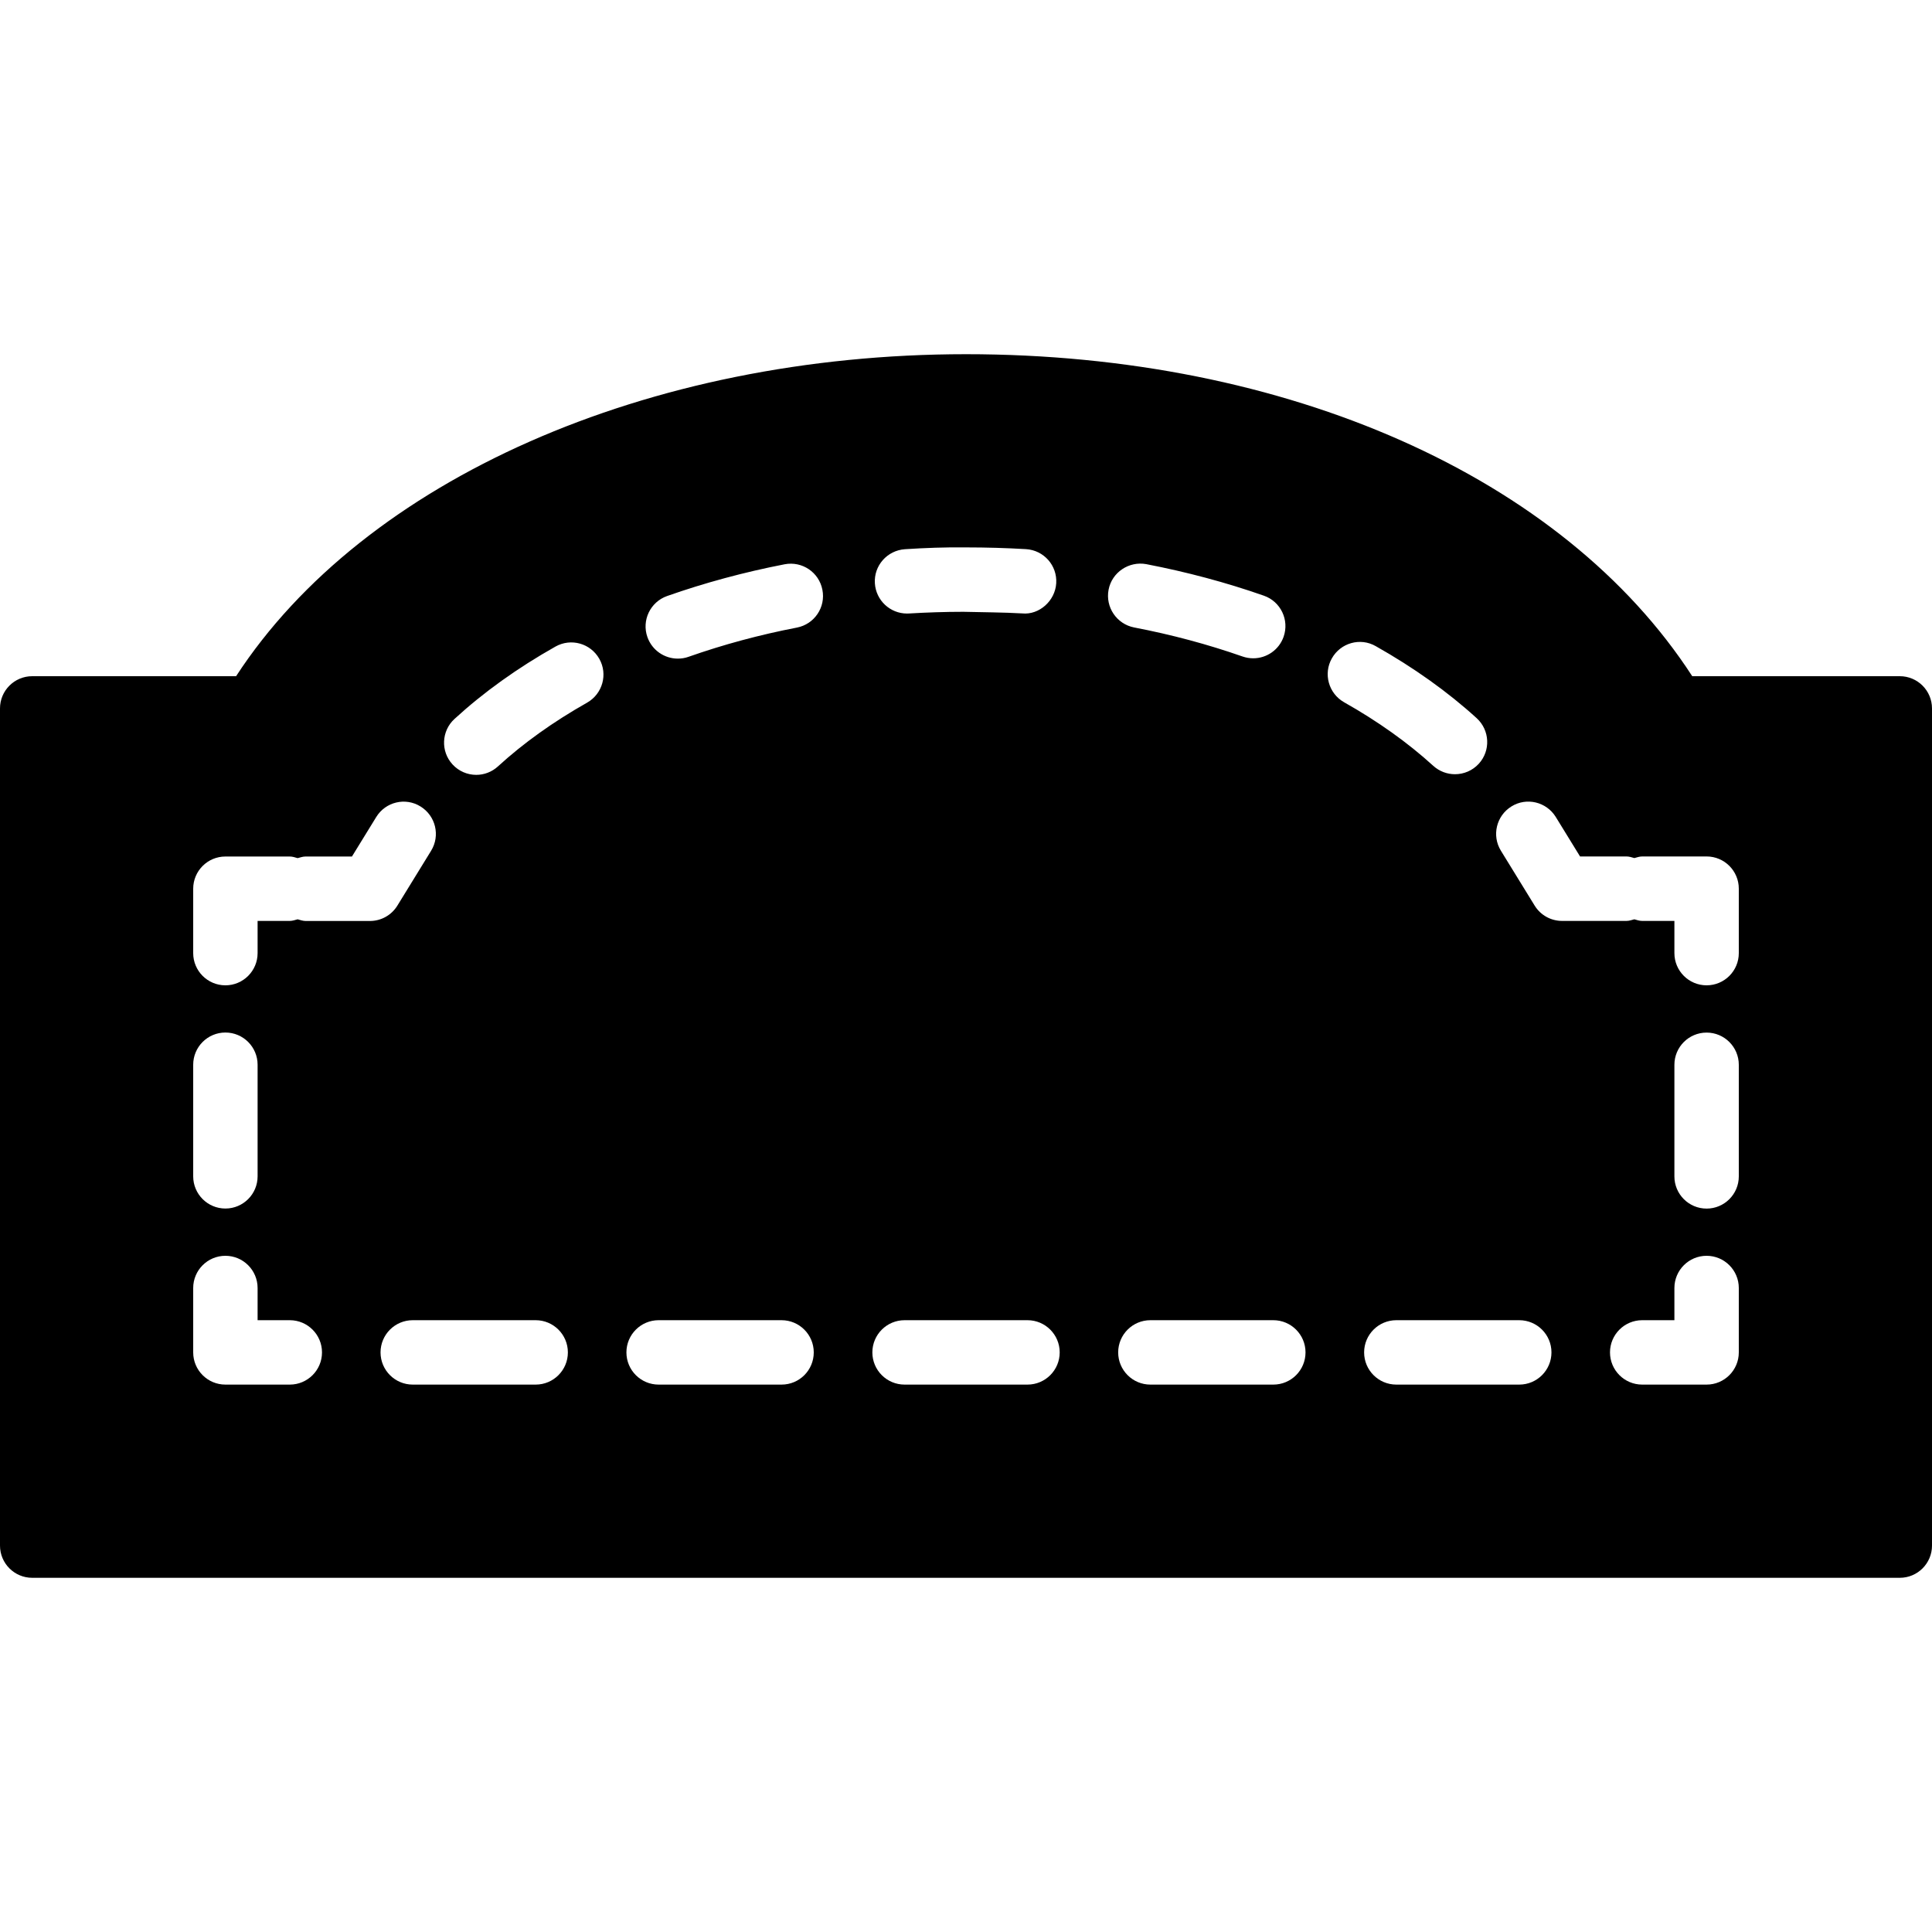 <?xml version="1.0" encoding="iso-8859-1"?>
<!-- Generator: Adobe Illustrator 19.0.0, SVG Export Plug-In . SVG Version: 6.00 Build 0)  -->
<svg version="1.1" id="Layer_1" xmlns="http://www.w3.org/2000/svg" xmlns:xlink="http://www.w3.org/1999/xlink" x="0px" y="0px"
	 viewBox="0 0 30 30" style="enable-background:new 0 0 30 30;" xml:space="preserve">
<g>
	<g>
		<path d="M29.5,10.5h-3.223c-2.004-3.092-6.291-5-11.277-5c-4.943,0-9.35,1.953-11.334,5H0.5C0.224,10.5,0,10.724,0,11v13
			c0,0.276,0.224,0.5,0.5,0.5h29c0.276,0,0.5-0.224,0.5-0.5V11C30,10.724,29.776,10.5,29.5,10.5z M14.053,8.528
			c0.309-0.02,0.624-0.032,0.949-0.028c0.315,0,0.625,0.009,0.93,0.027c0.276,0.017,0.486,0.253,0.469,0.529
			c-0.016,0.274-0.265,0.496-0.529,0.469c-0.298-0.017-0.594-0.017-0.913-0.025c-0.288,0-0.569,0.01-0.844,0.026
			c-0.01,0.001-0.021,0.001-0.031,0.001c-0.262,0-0.482-0.204-0.499-0.469C13.567,8.783,13.777,8.546,14.053,8.528z M3,16.533
			c0-0.276,0.224-0.5,0.5-0.5s0.5,0.224,0.5,0.5v1.733c0,0.276-0.224,0.5-0.5,0.5S3,18.542,3,18.266V16.533z M4.5,21.5h-1
			C3.224,21.5,3,21.276,3,21v-1c0-0.276,0.224-0.5,0.5-0.5S4,19.724,4,20v0.5h0.5C4.776,20.5,5,20.724,5,21S4.776,21.5,4.5,21.5z
			 M4.744,14.301L4.744,14.301c-0.043-0.001-0.082-0.015-0.122-0.026C4.582,14.285,4.543,14.3,4.5,14.3H4v0.5
			c0,0.276-0.224,0.5-0.5,0.5S3,15.076,3,14.8v-1c0-0.276,0.224-0.5,0.5-0.5h1c0.043,0,0.082,0.014,0.122,0.025
			c0.04-0.01,0.079-0.025,0.122-0.025h0.721l0.377-0.613c0.144-0.235,0.452-0.311,0.688-0.164c0.235,0.145,0.309,0.452,0.164,0.688
			L6.17,14.063c-0.091,0.148-0.252,0.238-0.426,0.238H4.744z M8.318,21.5H6.409c-0.276,0-0.5-0.224-0.5-0.5s0.224-0.5,0.5-0.5h1.909
			c0.276,0,0.5,0.224,0.5,0.5S8.594,21.5,8.318,21.5z M9.116,10.911c-0.524,0.296-0.99,0.629-1.383,0.989
			c-0.096,0.088-0.217,0.132-0.338,0.132c-0.135,0-0.27-0.055-0.368-0.162c-0.187-0.203-0.173-0.52,0.03-0.706
			c0.45-0.413,0.977-0.791,1.568-1.124c0.242-0.136,0.545-0.05,0.681,0.19S9.356,10.775,9.116,10.911z M12.136,21.5h-1.909
			c-0.276,0-0.5-0.224-0.5-0.5s0.224-0.5,0.5-0.5h1.909c0.276,0,0.5,0.224,0.5,0.5S12.413,21.5,12.136,21.5z M12.375,9.745
			c-0.581,0.112-1.147,0.265-1.684,0.454c-0.055,0.02-0.111,0.028-0.166,0.028c-0.206,0-0.399-0.128-0.472-0.334
			c-0.092-0.26,0.045-0.546,0.306-0.638c0.583-0.205,1.197-0.371,1.825-0.493c0.272-0.052,0.534,0.125,0.586,0.396
			C12.824,9.43,12.646,9.692,12.375,9.745z M15.955,21.5h-1.909c-0.276,0-0.5-0.224-0.5-0.5s0.224-0.5,0.5-0.5h1.909
			c0.276,0,0.5,0.224,0.5,0.5S16.231,21.5,15.955,21.5z M17.214,9.157c0.052-0.271,0.316-0.446,0.585-0.397
			c0.628,0.121,1.243,0.285,1.827,0.49c0.26,0.091,0.397,0.376,0.306,0.637c-0.072,0.206-0.265,0.335-0.472,0.335
			c-0.055,0-0.111-0.009-0.166-0.028c-0.537-0.188-1.104-0.34-1.684-0.451C17.34,9.69,17.162,9.428,17.214,9.157z M19.772,21.5
			h-1.909c-0.276,0-0.5-0.224-0.5-0.5s0.224-0.5,0.5-0.5h1.909c0.276,0,0.5,0.224,0.5,0.5S20.049,21.5,19.772,21.5z M20.681,10.223
			c0.135-0.24,0.44-0.328,0.681-0.19c0.59,0.333,1.118,0.709,1.568,1.119c0.204,0.187,0.219,0.503,0.033,0.707
			c-0.099,0.108-0.234,0.163-0.37,0.163c-0.12,0-0.241-0.043-0.337-0.13c-0.395-0.36-0.861-0.692-1.386-0.988
			C20.631,10.768,20.545,10.463,20.681,10.223z M23.591,21.5h-1.909c-0.276,0-0.5-0.224-0.5-0.5s0.224-0.5,0.5-0.5h1.909
			c0.276,0,0.5,0.224,0.5,0.5S23.867,21.5,23.591,21.5z M27,21c0,0.276-0.224,0.5-0.5,0.5h-1c-0.276,0-0.5-0.224-0.5-0.5
			s0.224-0.5,0.5-0.5H26V20c0-0.276,0.224-0.5,0.5-0.5S27,19.724,27,20V21z M27,18.267c0,0.276-0.224,0.5-0.5,0.5
			s-0.5-0.224-0.5-0.5v-1.733c0-0.276,0.224-0.5,0.5-0.5s0.5,0.224,0.5,0.5V18.267z M27,14.8c0,0.276-0.224,0.5-0.5,0.5
			S26,15.076,26,14.8v-0.5h-0.5c-0.043,0-0.082-0.014-0.122-0.025c-0.04,0.01-0.079,0.025-0.122,0.025h-1
			c-0.174,0-0.335-0.09-0.426-0.238l-0.524-0.852c-0.145-0.235-0.071-0.543,0.164-0.688c0.235-0.146,0.543-0.071,0.688,0.164
			l0.377,0.613h0.721c0.043,0,0.082,0.014,0.122,0.025c0.04-0.01,0.079-0.025,0.122-0.025h1c0.276,0,0.5,0.224,0.5,0.5V14.8z"/>
	</g>
</g>
</svg>
